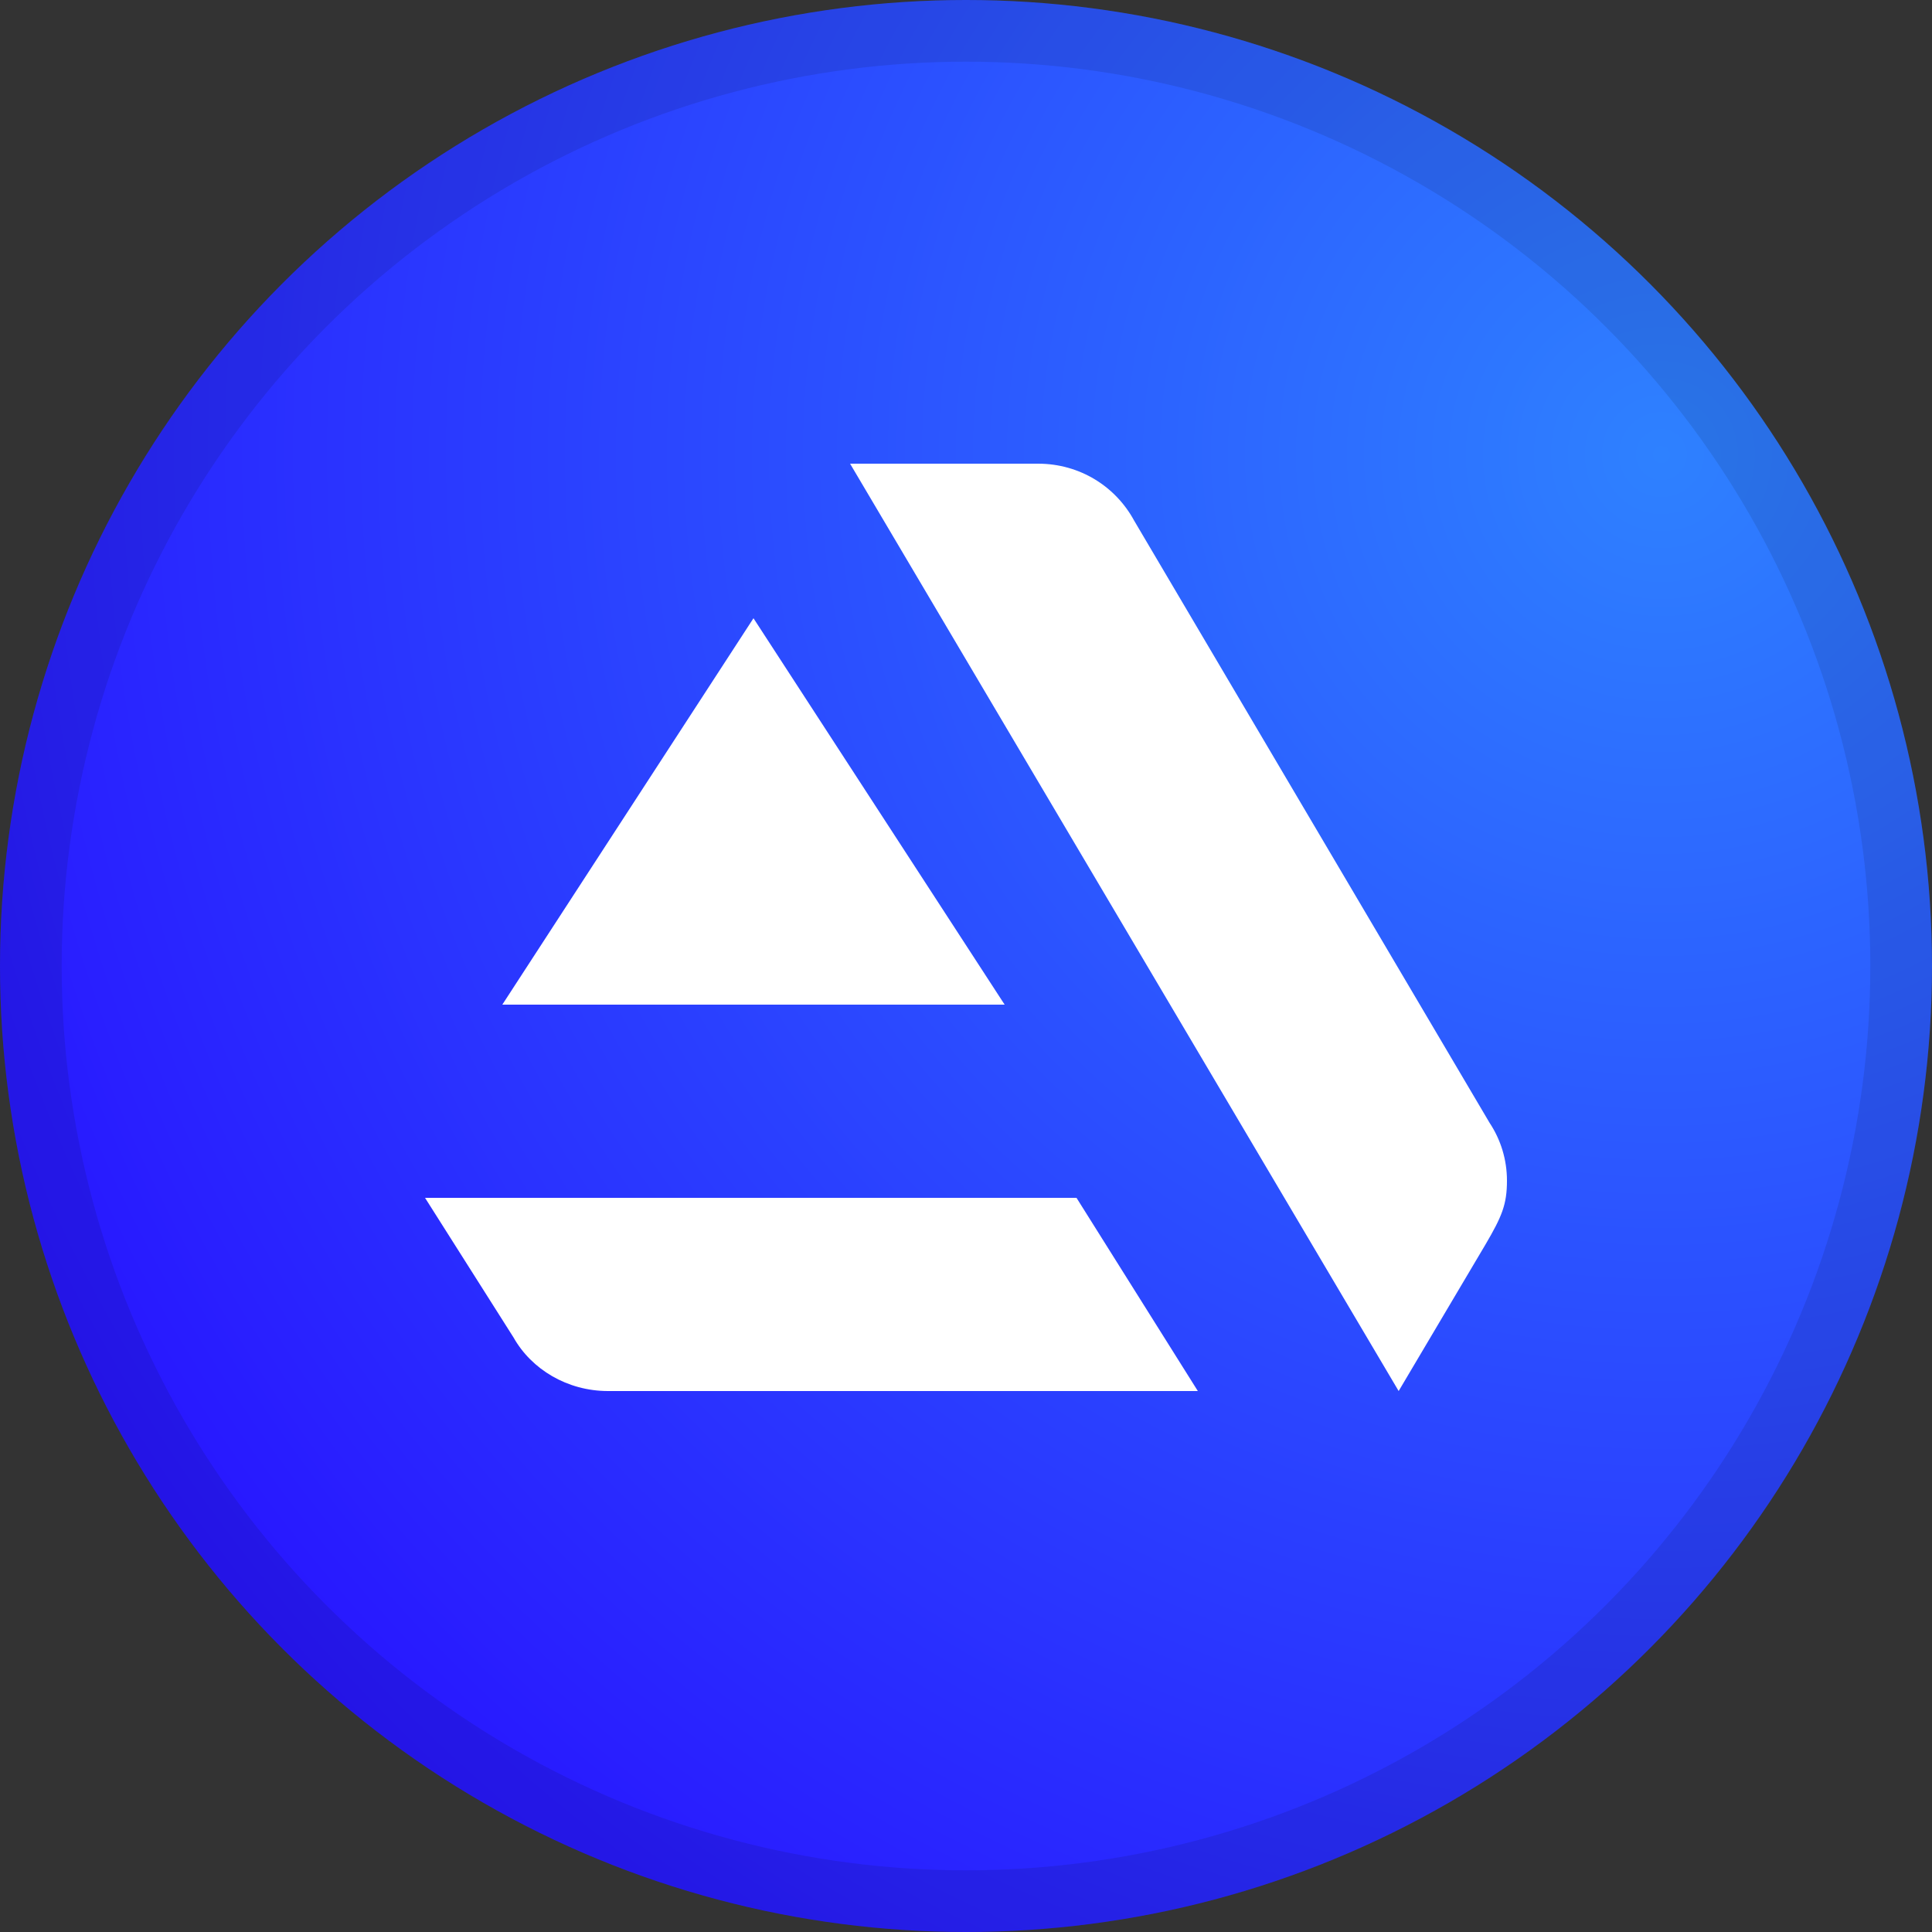 <svg width="50" height="50" viewBox="0 0 50 50" fill="none" xmlns="http://www.w3.org/2000/svg">
<rect x="0" y="0" width="50" height="50" fill="#333333" stroke="none"/>
<circle cx="25" cy="25" r="25" fill="url(#paint0_radial)"/>
<circle cx="25" cy="25" r="24.202" stroke="black" stroke-opacity="0.1" stroke-width="1.596"/>
<path d="M11 31L13.291 34.615C13.754 35.437 14.681 36 15.736 36H31L27.86 31H11Z" fill="white"/>
<path d="M39 30.555C39 30.013 38.841 29.497 38.55 29.058L29.35 13.471C28.874 12.594 27.949 12 26.865 12H22L36.197 36L38.445 32.206C38.868 31.484 39 31.174 39 30.555Z" fill="white"/>
<path d="M26 26L19.5 16L13 26H26Z" fill="white"/>
<defs>
<radialGradient id="paint0_radial" cx="0" cy="0" r="1" gradientUnits="userSpaceOnUse" gradientTransform="translate(42.969 11.719) rotate(136.332) scale(47.522)">
<stop stop-color="#2E81FF"/>
<stop offset="1" stop-color="#2815FF"/>
</radialGradient>
</defs>
</svg>
